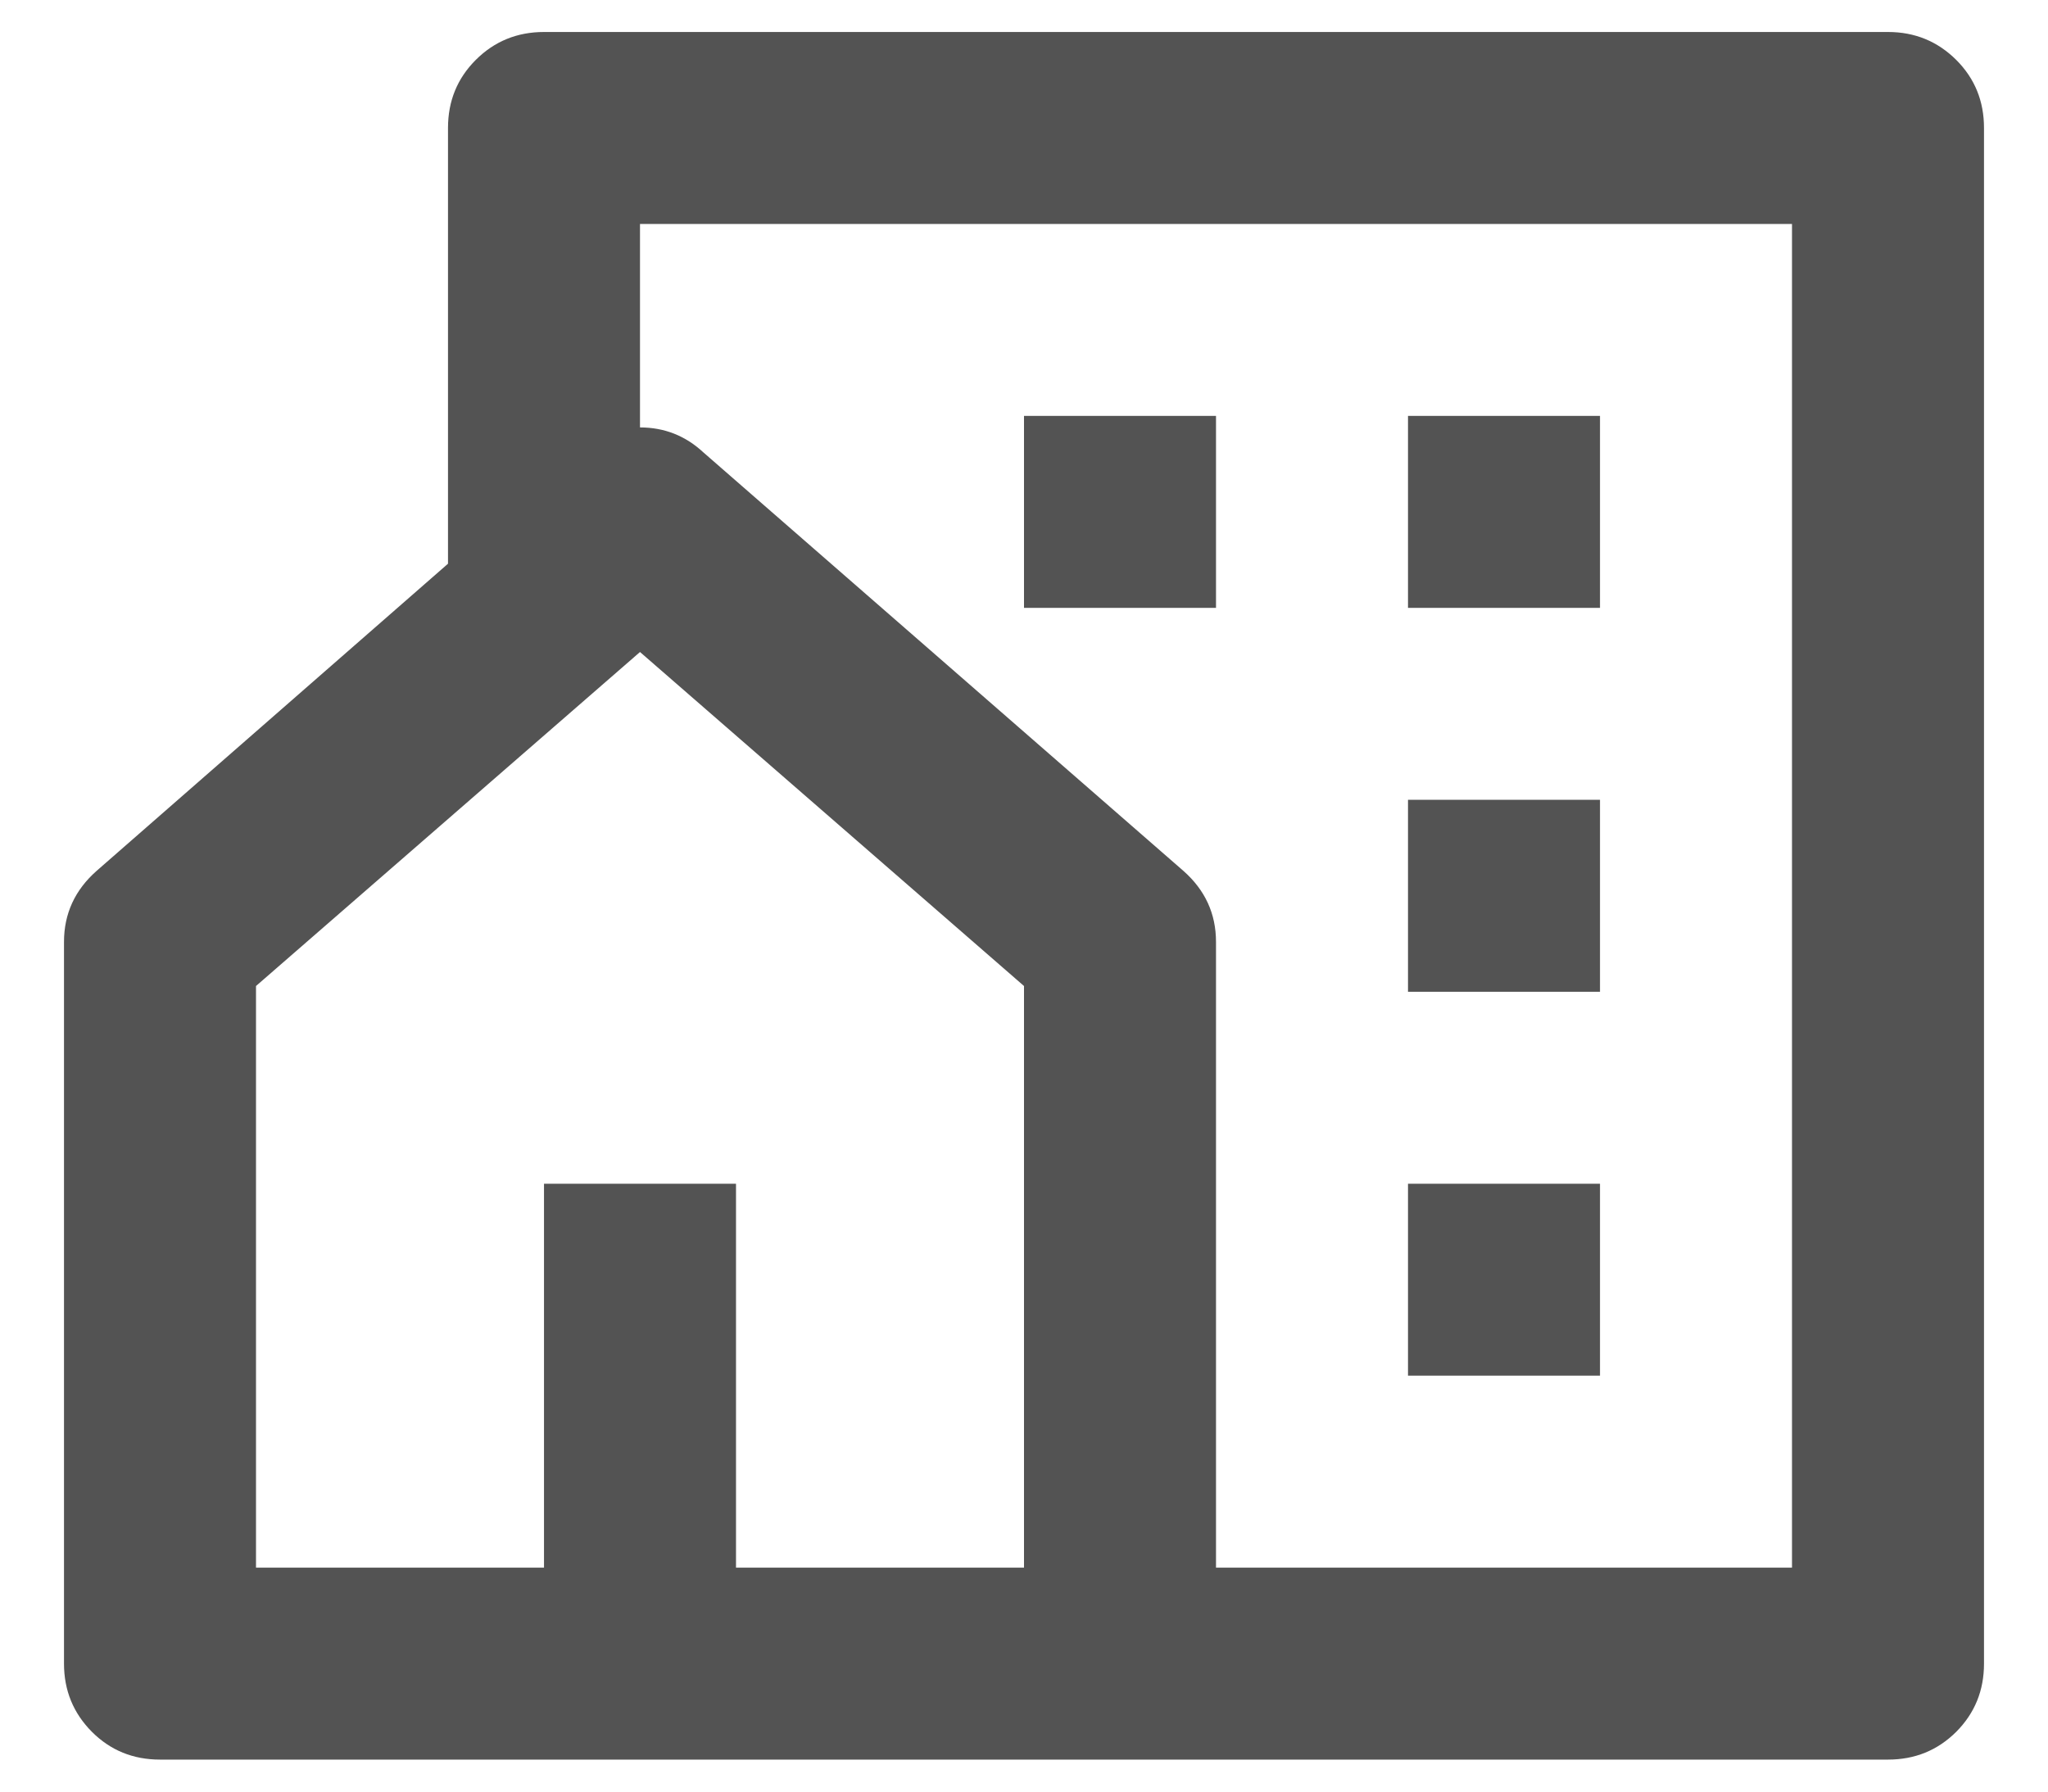 <svg width="16" height="14" viewBox="0 0 16 14" fill="none" xmlns="http://www.w3.org/2000/svg">
<path d="M14.75 13.75H1.25C1.04 13.75 0.863 13.678 0.718 13.533C0.573 13.387 0.5 13.21 0.5 13V7.36C0.5 7.14 0.585 6.955 0.755 6.805L3.5 4.405V1C3.5 0.79 3.572 0.613 3.717 0.468C3.862 0.323 4.04 0.25 4.25 0.25H14.75C14.96 0.25 15.137 0.323 15.283 0.468C15.428 0.613 15.5 0.79 15.5 1V13C15.5 13.21 15.428 13.387 15.283 13.533C15.137 13.678 14.96 13.75 14.75 13.75ZM5.75 12.25H8V7.705L5 5.095L2 7.705V12.25H4.25V9.25H5.75V12.25ZM9.5 12.25H14V1.75H5V3.34C5.19 3.34 5.355 3.405 5.495 3.535L9.245 6.805C9.415 6.955 9.5 7.14 9.5 7.36V12.25ZM11 6.25H12.5V7.75H11V6.25ZM11 9.25H12.5V10.75H11V9.25ZM11 3.25H12.5V4.75H11V3.25ZM8 3.25H9.5V4.75H8V3.25Z" fill="#535353"/>
</svg>
